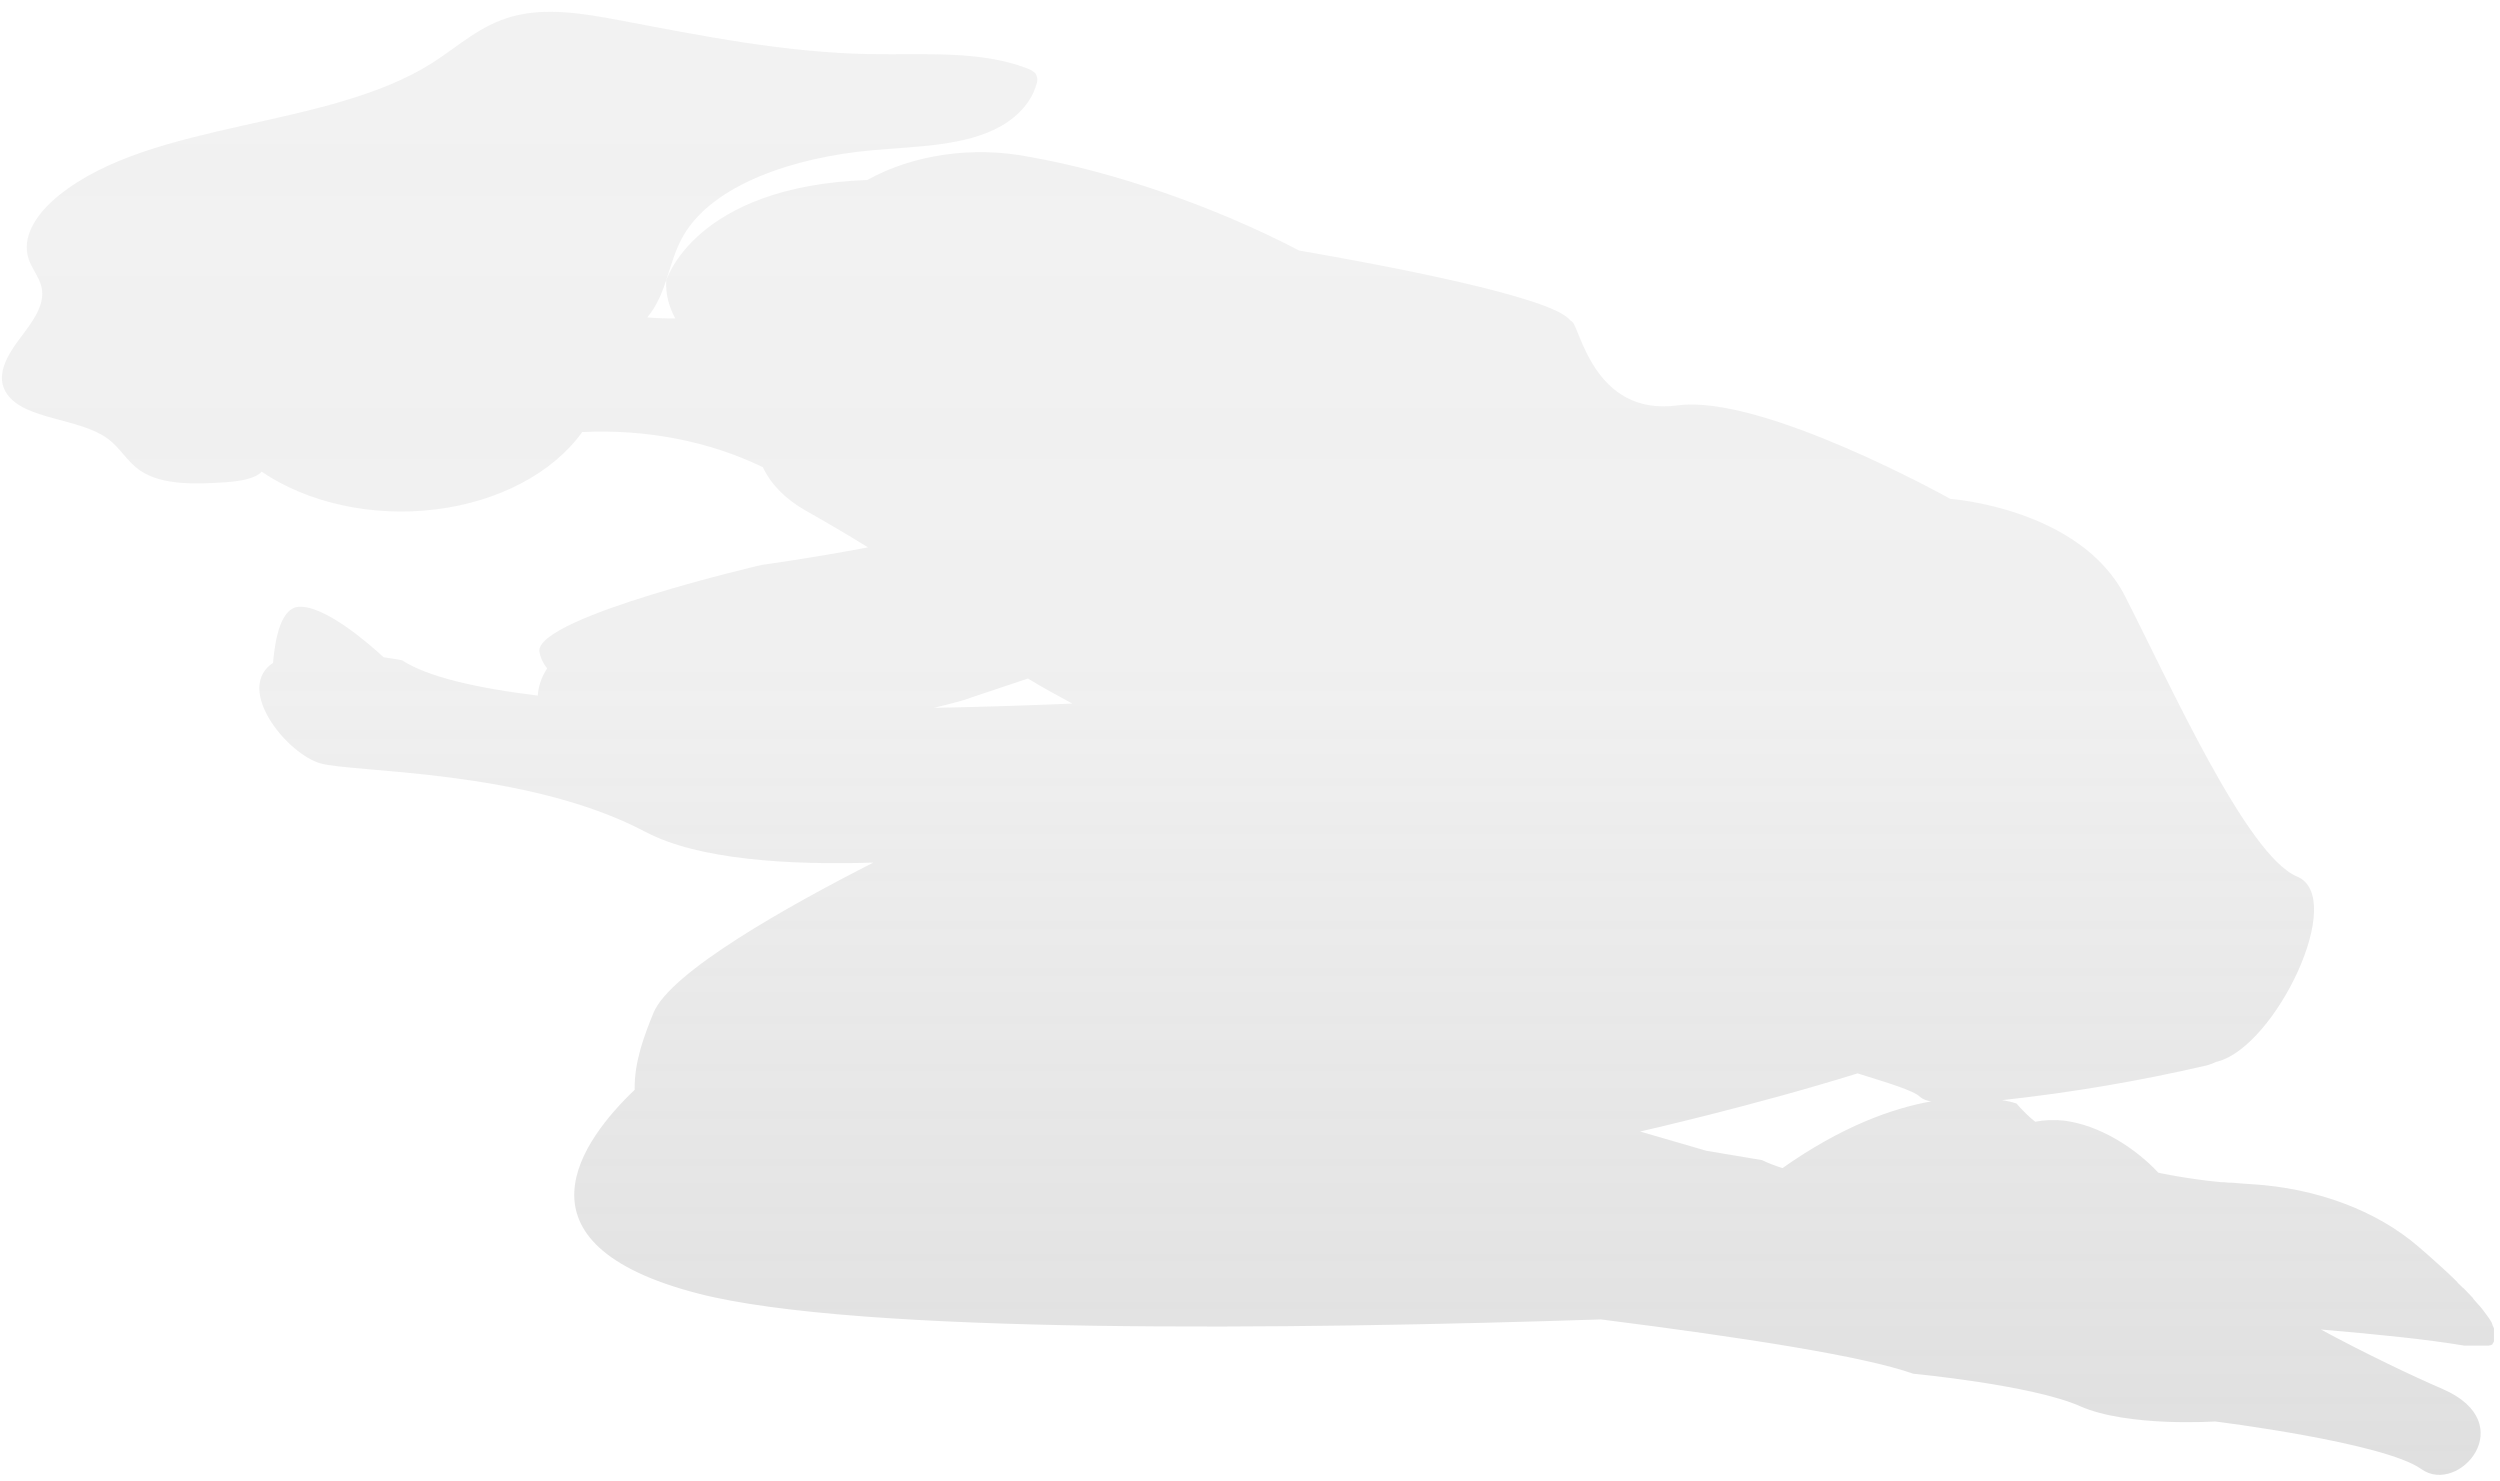 <?xml version="1.0" encoding="UTF-8" standalone="no"?><svg width='211' height='125' viewBox='0 0 211 125' fill='none' xmlns='http://www.w3.org/2000/svg'>
<path d='M210.411 113.347L210.458 113.299V113.27L210.491 113.223V113.189V113.141V113.108V113.055V113.022V112.96V112.931C210.491 112.902 210.491 112.874 210.491 112.845C210.491 112.812 210.491 112.778 210.491 112.745C210.491 112.711 210.491 112.745 210.491 112.711C210.491 112.678 210.491 112.664 210.491 112.64V112.597V112.525V112.477V112.405V112.358V112.281V112.233V112.152V112.109L210.438 111.99L210.371 111.856V111.813L210.318 111.717V111.665L210.265 111.574L210.232 111.517L210.179 111.426L210.139 111.364L210.08 111.273L210.04 111.216L209.967 111.115L209.927 111.063L209.828 110.924L209.708 110.762L209.669 110.709L209.582 110.594L209.536 110.532L209.45 110.427L209.397 110.36L209.311 110.255L209.165 110.098L209.072 109.992L209.012 109.926L208.913 109.811L208.86 109.749L208.727 109.596V109.567L208.561 109.386L208.508 109.333L208.389 109.204L208.323 109.137L208.21 109.022L208.144 108.951L208.031 108.836L207.958 108.76L207.839 108.664L207.766 108.592L207.64 108.468L207.573 108.406L207.408 108.244V108.22L207.215 108.029L207.149 107.962L207.023 107.837L206.937 107.756L206.818 107.642L206.731 107.56L206.612 107.446L206.526 107.369L206.4 107.25L206.314 107.173L206.181 107.049L206.102 106.977L205.942 106.834L205.889 106.786C205.293 106.241 204.676 105.697 204.059 105.171C202.32 103.681 200.191 102.453 197.793 101.557C195.394 100.661 192.775 100.114 190.083 99.948C189.533 99.915 188.956 99.872 188.372 99.819H188.127L187.696 99.776H187.491L186.828 99.71L186.198 99.638L185.979 99.609L185.535 99.552L185.27 99.514L184.865 99.456L184.58 99.413L184.195 99.351L183.904 99.303L183.519 99.237L183.221 99.184L182.843 99.112L182.544 99.055L182.167 98.978C180.178 96.847 177.154 94.95 174.21 94.582C173.399 94.492 172.571 94.523 171.777 94.673L171.638 94.563L171.439 94.401L171.174 94.157L171.001 93.995L170.723 93.713L170.584 93.574C170.447 93.431 170.316 93.284 170.192 93.135C169.801 93.009 169.392 92.915 168.973 92.853C174.839 92.212 180.624 91.23 186.271 89.914C186.544 89.839 186.805 89.742 187.046 89.623L187.166 89.594C192.079 88.304 198.112 75.737 193.869 73.978C189.626 72.22 183.148 57.732 179.349 50.312C175.55 42.891 164.603 42.102 164.603 42.102C164.603 42.102 148.744 33.248 141.596 34.214C134.449 35.179 133.329 27.452 132.659 27.132C132.581 27.085 132.516 27.029 132.467 26.965C130.743 25.02 117.038 22.425 109.646 21.145C102.419 17.37 93.799 14.441 86.831 13.232C84.503 12.778 82.061 12.719 79.696 13.059C77.331 13.399 75.108 14.128 73.199 15.191C58.56 15.726 56.226 23.697 56.226 23.697C56.176 24.784 56.438 25.867 56.995 26.879C56.204 26.887 55.414 26.856 54.628 26.788C56.326 24.767 56.379 22.167 57.645 19.945C60.145 15.55 67.04 13.28 73.558 12.687C77.357 12.343 81.514 12.343 84.51 10.628C86.053 9.739 87.106 8.484 87.481 7.087C87.602 6.785 87.565 6.462 87.375 6.179C87.189 5.996 86.94 5.851 86.652 5.759C82.727 4.249 78 4.641 73.544 4.569C66.304 4.454 59.249 3.026 52.248 1.702C49.284 1.143 46.082 0.603 43.218 1.396C40.513 2.142 38.669 3.919 36.501 5.3C27.617 10.948 12.865 10.131 4.962 16.496C3.132 17.972 1.759 19.974 2.429 21.895C2.701 22.679 3.304 23.4 3.496 24.198C3.881 25.775 2.634 27.285 1.58 28.695C0.526 30.104 -0.409 31.815 0.586 33.248C2.091 35.437 6.685 35.274 9.072 37.009C10.18 37.816 10.716 38.973 11.87 39.742C13.72 40.97 16.564 40.874 19.071 40.698C20.058 40.631 21.537 40.435 22.081 39.809C24.019 41.123 26.355 42.095 28.903 42.648C31.451 43.201 34.143 43.32 36.766 42.995C39.389 42.671 41.872 41.913 44.019 40.779C46.166 39.646 47.918 38.169 49.139 36.464C54.539 36.201 59.907 37.247 64.388 39.436C65.063 40.87 66.302 42.132 67.955 43.068C69.52 43.952 71.383 45.036 73.259 46.197C68.505 47.1 64.282 47.679 64.282 47.679C64.282 47.679 45.518 52.027 45.518 54.923C45.585 55.447 45.811 55.955 46.181 56.409C45.706 57.129 45.438 57.91 45.392 58.707C40.214 58.076 36.07 57.125 33.929 55.725C33.929 55.725 33.319 55.606 32.377 55.472C31.118 54.311 27.418 51.086 25.217 51.215C23.752 51.301 23.228 53.757 23.042 55.955C22.849 56.075 22.68 56.213 22.538 56.366C20.304 58.779 24.328 63.61 27.007 64.417C29.686 65.225 44.431 64.895 54.482 70.213C58.938 72.569 66.596 73.023 73.71 72.803C66.556 76.444 56.538 82.039 55.145 85.508C54.396 87.348 53.514 89.632 53.568 91.978C49.191 96.15 42.568 104.956 58.944 109.18C72.444 112.654 109.042 112.21 135.119 111.359C147.252 112.902 157.27 114.455 161.474 115.941C161.474 115.941 171.525 116.897 175.55 118.679C179.574 120.462 186.94 119.97 186.94 119.97C186.94 119.97 201.235 121.742 204.364 123.993C207.494 126.243 212.851 120.127 206.155 117.232C203.542 116.104 199.65 114.245 195.878 112.21C200.724 112.62 205.001 113.07 207.719 113.528L207.991 113.571H208.077H208.25H208.349H208.495H208.588H208.727H209.39H209.563H209.616H209.722H209.781H209.868H209.921H210H210.053L210.126 113.547H210.173L210.239 113.514H210.272L210.358 113.461L210.411 113.347ZM148.704 97.913C148.704 97.913 146.821 97.602 144.01 97.124L138.427 95.5C138.427 95.5 147.955 93.34 156.78 90.593C159.306 91.391 161.527 92.026 162.084 92.604C162.324 92.796 162.65 92.919 163.005 92.953C159.69 93.546 155.434 95.07 150.441 98.587C149.836 98.4 149.254 98.174 148.704 97.913V97.913ZM81.249 59.113L86.758 57.269C87.958 58.005 89.245 58.702 90.504 59.381C87.481 59.51 83.417 59.653 78.822 59.744C80.227 59.405 81.249 59.113 81.249 59.113Z' fill='url(#paint0_linear_239_7359)'/>
<defs>
<linearGradient id='paint0_linear_239_7359' x1='105.429' y1='124.48' x2='105.429' y2='0.995' gradientUnits='userSpaceOnUse'>
<stop stop-color='#808080' stop-opacity='0.25'/>
<stop offset='0.54' stop-color='#808080' stop-opacity='0.12'/>
<stop offset='1' stop-color='#808080' stop-opacity='0.1'/>
</linearGradient>
</defs>
</svg>
